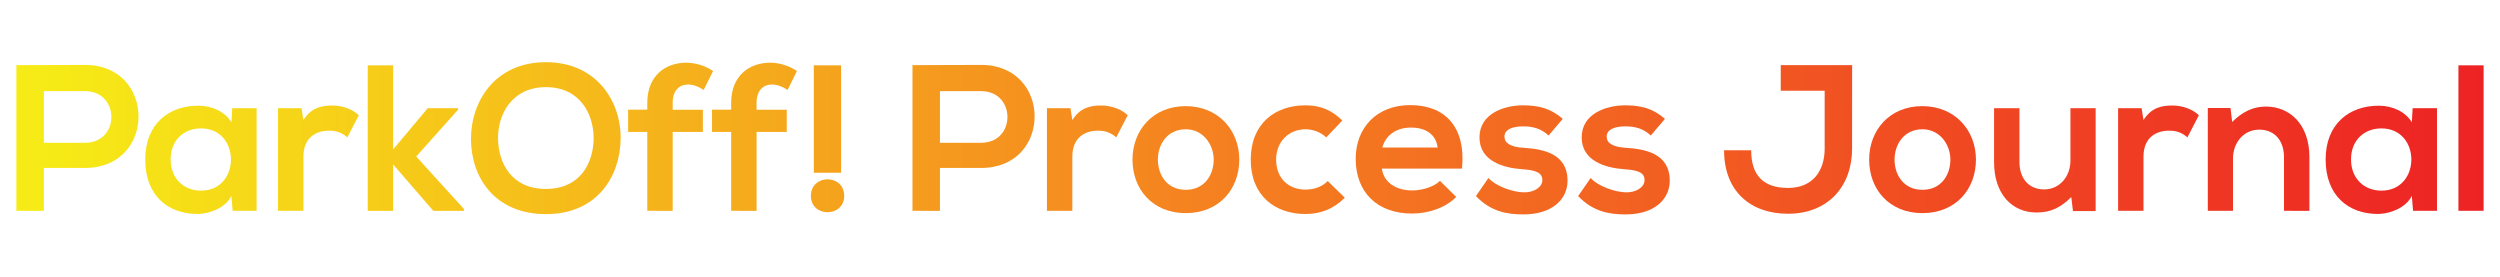 <svg id="Layer_1" data-name="Layer 1" xmlns="http://www.w3.org/2000/svg" xmlns:xlink="http://www.w3.org/1999/xlink" viewBox="0 0 2305.97 255.12"><defs><style>.cls-1{fill:none;}.cls-2{clip-path:url(#clip-path);}.cls-3{fill:url(#linear-gradient);}.cls-4{clip-path:url(#clip-path-2);}.cls-5{clip-path:url(#clip-path-3);}.cls-6{clip-path:url(#clip-path-4);}.cls-7{clip-path:url(#clip-path-5);}.cls-8{clip-path:url(#clip-path-6);}.cls-9{clip-path:url(#clip-path-7);}.cls-10{clip-path:url(#clip-path-8);}.cls-11{clip-path:url(#clip-path-9);}.cls-12{clip-path:url(#clip-path-10);}.cls-13{clip-path:url(#clip-path-11);}.cls-14{clip-path:url(#clip-path-12);}.cls-15{clip-path:url(#clip-path-13);}.cls-16{clip-path:url(#clip-path-14);}.cls-17{clip-path:url(#clip-path-15);}.cls-18{clip-path:url(#clip-path-16);}.cls-19{clip-path:url(#clip-path-17);}.cls-20{clip-path:url(#clip-path-18);}.cls-21{clip-path:url(#clip-path-19);}.cls-22{clip-path:url(#clip-path-20);}.cls-23{clip-path:url(#clip-path-21);}.cls-24{clip-path:url(#clip-path-22);}</style><clipPath id="clip-path"><path class="cls-1" d="M78.47,154.92h-38v39.55H15.11V60.07c21.12,0,42.24-.19,63.36-.19C144.13,59.88,144.32,154.92,78.47,154.92Zm-38-23.23h38c32.45,0,32.25-47.62,0-47.62h-38Z"/></clipPath><linearGradient id="linear-gradient" x1="-6.23" y1="127.56" x2="2303.04" y2="127.56" gradientUnits="userSpaceOnUse"><stop offset="0.02" stop-color="#f6eb16"/><stop offset="0.49" stop-color="#f58020"/><stop offset="1" stop-color="#ed2124"/></linearGradient><clipPath id="clip-path-2"><path class="cls-1" d="M214.21,99.82h22.47v94.65H214.6l-1.16-13.82c-5.37,11.13-20.16,16.51-30.72,16.7-28,.19-48.77-17.09-48.77-50.3,0-32.64,21.7-49.73,49.35-49.54,12.67,0,24.77,5.95,30.14,15.36Zm-56.83,47.23c0,18,12.48,28.8,28,28.8,36.87,0,36.87-57.41,0-57.41C169.86,118.44,157.38,129,157.38,147.05Z"/></clipPath><clipPath id="clip-path-3"><path class="cls-1" d="M278.15,99.82l1.72,10.94c7.3-11.71,17.09-13.44,26.69-13.44,9.79,0,19.2,3.84,24.39,9L320.39,126.7c-4.8-4-9.22-6.15-16.9-6.15-12.29,0-23.62,6.53-23.62,24v49.92H256.45V99.82Z"/></clipPath><clipPath id="clip-path-4"><path class="cls-1" d="M362.62,60.26v77.57l31.88-38h28v1.34l-38.59,43.2,44,48.38v1.73H399.68l-37.06-42.81v42.81H339.2V60.26Z"/></clipPath><clipPath id="clip-path-5"><path class="cls-1" d="M572.48,128c-.38,34.75-21.7,69.5-68.93,69.5s-69.12-34-69.12-69.31,22.66-70.85,69.12-70.85C549.82,57.38,572.86,92.9,572.48,128Zm-113.09.58c.58,22.08,12.48,45.69,44.16,45.69s43.59-23.81,44-45.89c.38-22.65-12.29-48-44-48S458.82,106,459.39,128.62Z"/></clipPath><clipPath id="clip-path-6"><path class="cls-1" d="M597.05,194.47V121.7H579.39V101.16h17.66V94.82c0-25.34,17.09-37,36.1-37a45.73,45.73,0,0,1,24.58,7.68l-8.65,17.47c-5-3.26-9.59-5-14.39-5-8.07,0-14.21,5.37-14.21,16.89v6.34h27.84V121.7H620.48v72.77Z"/></clipPath><clipPath id="clip-path-7"><path class="cls-1" d="M674.43,194.47V121.7H656.77V101.16h17.66V94.82c0-25.34,17.09-37,36.1-37a45.67,45.67,0,0,1,24.57,7.68l-8.64,17.47c-5-3.26-9.6-5-14.4-5-8.06,0-14.21,5.37-14.21,16.89v6.34h27.84V121.7H697.85v72.77Z"/></clipPath><clipPath id="clip-path-8"><path class="cls-1" d="M778.68,180.65c0,20.16-30.72,20.16-30.72,0C748,160.3,778.68,160.3,778.68,180.65ZM775.8,60.26v99.07H750.65V60.26Z"/></clipPath><clipPath id="clip-path-9"><path class="cls-1" d="M905,154.92H867v39.55H841.66V60.07c21.12,0,42.24-.19,63.36-.19C970.68,59.88,970.88,154.92,905,154.92Zm-38-23.23h38c32.45,0,32.26-47.62,0-47.62H867Z"/></clipPath><clipPath id="clip-path-10"><path class="cls-1" d="M987.39,99.82l1.72,10.94c7.3-11.71,17.09-13.44,26.69-13.44,9.79,0,19.2,3.84,24.39,9l-10.56,20.36c-4.8-4-9.22-6.15-16.9-6.15-12.29,0-23.62,6.53-23.62,24v49.92H965.69V99.82Z"/></clipPath><clipPath id="clip-path-11"><path class="cls-1" d="M1143.1,147.24c0,27.26-18.63,49.34-49.35,49.34s-49.15-22.08-49.15-49.34c0-27.07,18.82-49.34,49-49.34S1143.1,120.17,1143.1,147.24Zm-75.07,0c0,14.4,8.63,27.84,25.72,27.84s25.73-13.44,25.73-27.84c0-14.21-10-28-25.73-28C1076.86,119.21,1068,133,1068,147.24Z"/></clipPath><clipPath id="clip-path-12"><path class="cls-1" d="M1240.44,182.38c-10.94,10.75-22.46,15-36.48,15-27.46,0-50.3-16.51-50.3-50.11s22.84-50.11,50.3-50.11c13.44,0,23.81,3.84,34.18,14l-14.79,15.56a28.72,28.72,0,0,0-19-7.49c-15.74,0-27.26,11.52-27.26,28,0,18,12.29,27.65,26.88,27.65,7.49,0,15-2.11,20.74-7.87Z"/></clipPath><clipPath id="clip-path-13"><path class="cls-1" d="M1274.61,155.5c1.54,11.71,11.71,20.16,28.23,20.16,8.64,0,20-3.27,25.34-8.84l15,14.79c-10,10.37-26.31,15.36-40.71,15.36-32.64,0-52-20.16-52-50.5,0-28.8,19.58-49.53,50.3-49.53,31.68,0,51.46,19.58,47.81,58.56Zm51.46-19.4c-1.54-12.28-11.14-18.43-24.58-18.43-12.67,0-23,6.15-26.49,18.43Z"/></clipPath><clipPath id="clip-path-14"><path class="cls-1" d="M1428.4,125c-6.72-6.34-14.4-8.45-23.42-8.45-11.14,0-17.28,3.46-17.28,9.41,0,6.14,5.57,9.6,17.66,10.37,17.86,1.15,40.51,5.18,40.51,30.33,0,16.71-13.63,31.11-40.7,31.11-15,0-30-2.5-43.78-16.9l11.52-16.7c6.72,7.48,22.08,13.05,32.64,13.24,8.84.2,17.09-4.41,17.09-11.32,0-6.53-5.37-9.22-18.81-10-17.86-1.34-39.17-7.87-39.17-29.37,0-21.89,22.65-29.57,39.93-29.57,14.79,0,25.92,2.88,36.87,12.48Z"/></clipPath><clipPath id="clip-path-15"><path class="cls-1" d="M1522.67,125c-6.72-6.34-14.4-8.45-23.42-8.45-11.14,0-17.28,3.46-17.28,9.41,0,6.14,5.57,9.6,17.66,10.37,17.86,1.15,40.52,5.18,40.52,30.33,0,16.71-13.64,31.11-40.71,31.11-15,0-30-2.5-43.78-16.9l11.52-16.7c6.72,7.48,22.09,13.05,32.64,13.24,8.84.2,17.09-4.41,17.09-11.32,0-6.53-5.37-9.22-18.81-10-17.86-1.34-39.17-7.87-39.17-29.37,0-21.89,22.65-29.57,39.93-29.57,14.79,0,25.92,2.88,36.87,12.48Z"/></clipPath><clipPath id="clip-path-16"><path class="cls-1" d="M1708.34,137.06c0,34.76-22.08,60.1-59.14,60.1-34.37,0-58.94-20.54-58.94-58.56h25c0,23,11.13,34.75,34,34.75,23,0,33.79-15.93,33.79-36.29V83.69h-40.51V60.07h65.86Z"/></clipPath><clipPath id="clip-path-17"><path class="cls-1" d="M1822.58,147.24c0,27.26-18.63,49.34-49.35,49.34s-49.15-22.08-49.15-49.34c0-27.07,18.82-49.34,49-49.34S1822.58,120.17,1822.58,147.24Zm-75.07,0c0,14.4,8.64,27.84,25.72,27.84S1799,161.64,1799,147.24c0-14.21-10-28-25.73-28C1756.34,119.21,1747.51,133,1747.51,147.24Z"/></clipPath><clipPath id="clip-path-18"><path class="cls-1" d="M1862.7,99.82v49.53c0,14.4,7.87,25.35,22.85,25.35,14.4,0,24.19-12.1,24.19-26.5V99.82H1933v94.84h-20.93l-1.54-12.86c-9.79,9.6-18.81,14.21-32.06,14.21-22.66,0-39.17-17.09-39.17-46.47V99.82Z"/></clipPath><clipPath id="clip-path-19"><path class="cls-1" d="M1975.41,99.82l1.72,10.94c7.3-11.71,17.09-13.44,26.69-13.44,9.79,0,19.2,3.84,24.39,9l-10.56,20.36c-4.8-4-9.22-6.15-16.9-6.15-12.29,0-23.62,6.53-23.62,24v49.92h-23.42V99.82Z"/></clipPath><clipPath id="clip-path-20"><path class="cls-1" d="M2106.73,194.47V144.94c0-14.4-7.87-25.35-22.85-25.35-14.4,0-24.19,12.1-24.19,26.5v48.38h-23.23V99.62h20.93l1.53,12.87c9.6-9.41,19.2-14.21,31.11-14.21,22.27,0,40.13,16.7,40.13,46.46v49.73Z"/></clipPath><clipPath id="clip-path-21"><path class="cls-1" d="M2225.39,99.82h22.46v94.65h-22.08l-1.15-13.82c-5.38,11.13-20.16,16.51-30.72,16.7-28,.19-48.77-17.09-48.77-50.3,0-32.64,21.7-49.73,49.35-49.54,12.67,0,24.76,5.95,30.14,15.36Zm-56.83,47.23c0,18,12.48,28.8,28,28.8,36.86,0,36.86-57.41,0-57.41C2181,118.44,2168.56,129,2168.56,147.05Z"/></clipPath><clipPath id="clip-path-22"><path class="cls-1" d="M2290.86,60.26V194.47h-23.23V60.26Z"/></clipPath></defs><title>process</title><g class="cls-2"><rect class="cls-3" x="-6.23" y="21.81" width="2309.27" height="211.51"/></g><g class="cls-4"><rect class="cls-3" x="-6.23" y="21.81" width="2309.27" height="211.51"/></g><g class="cls-5"><rect class="cls-3" x="-6.23" y="21.81" width="2309.27" height="211.51"/></g><g class="cls-6"><rect class="cls-3" x="-6.23" y="21.81" width="2309.27" height="211.51"/></g><g class="cls-7"><rect class="cls-3" x="-6.23" y="21.81" width="2309.27" height="211.51"/></g><g class="cls-8"><rect class="cls-3" x="-6.23" y="21.81" width="2309.27" height="211.51"/></g><g class="cls-9"><rect class="cls-3" x="-6.23" y="21.81" width="2309.27" height="211.51"/></g><g class="cls-10"><rect class="cls-3" x="-6.23" y="21.81" width="2309.27" height="211.51"/></g><g class="cls-11"><rect class="cls-3" x="-6.23" y="21.81" width="2309.27" height="211.51"/></g><g class="cls-12"><rect class="cls-3" x="-6.23" y="21.81" width="2309.27" height="211.51"/></g><g class="cls-13"><rect class="cls-3" x="-6.23" y="21.81" width="2309.27" height="211.51"/></g><g class="cls-14"><rect class="cls-3" x="-6.23" y="21.81" width="2309.27" height="211.51"/></g><g class="cls-15"><rect class="cls-3" x="-6.23" y="21.81" width="2309.27" height="211.51"/></g><g class="cls-16"><rect class="cls-3" x="-6.23" y="21.81" width="2309.27" height="211.51"/></g><g class="cls-17"><rect class="cls-3" x="-6.23" y="21.81" width="2309.27" height="211.51"/></g><g class="cls-18"><rect class="cls-3" x="-6.23" y="21.81" width="2309.27" height="211.51"/></g><g class="cls-19"><rect class="cls-3" x="-6.23" y="21.81" width="2309.27" height="211.51"/></g><g class="cls-20"><rect class="cls-3" x="-6.23" y="21.81" width="2309.27" height="211.51"/></g><g class="cls-21"><rect class="cls-3" x="-6.23" y="21.81" width="2309.27" height="211.51"/></g><g class="cls-22"><rect class="cls-3" x="-6.23" y="21.81" width="2309.27" height="211.51"/></g><g class="cls-23"><rect class="cls-3" x="-6.23" y="21.81" width="2309.27" height="211.51"/></g><g class="cls-24"><rect class="cls-3" x="-6.23" y="21.81" width="2309.27" height="211.51"/></g></svg>